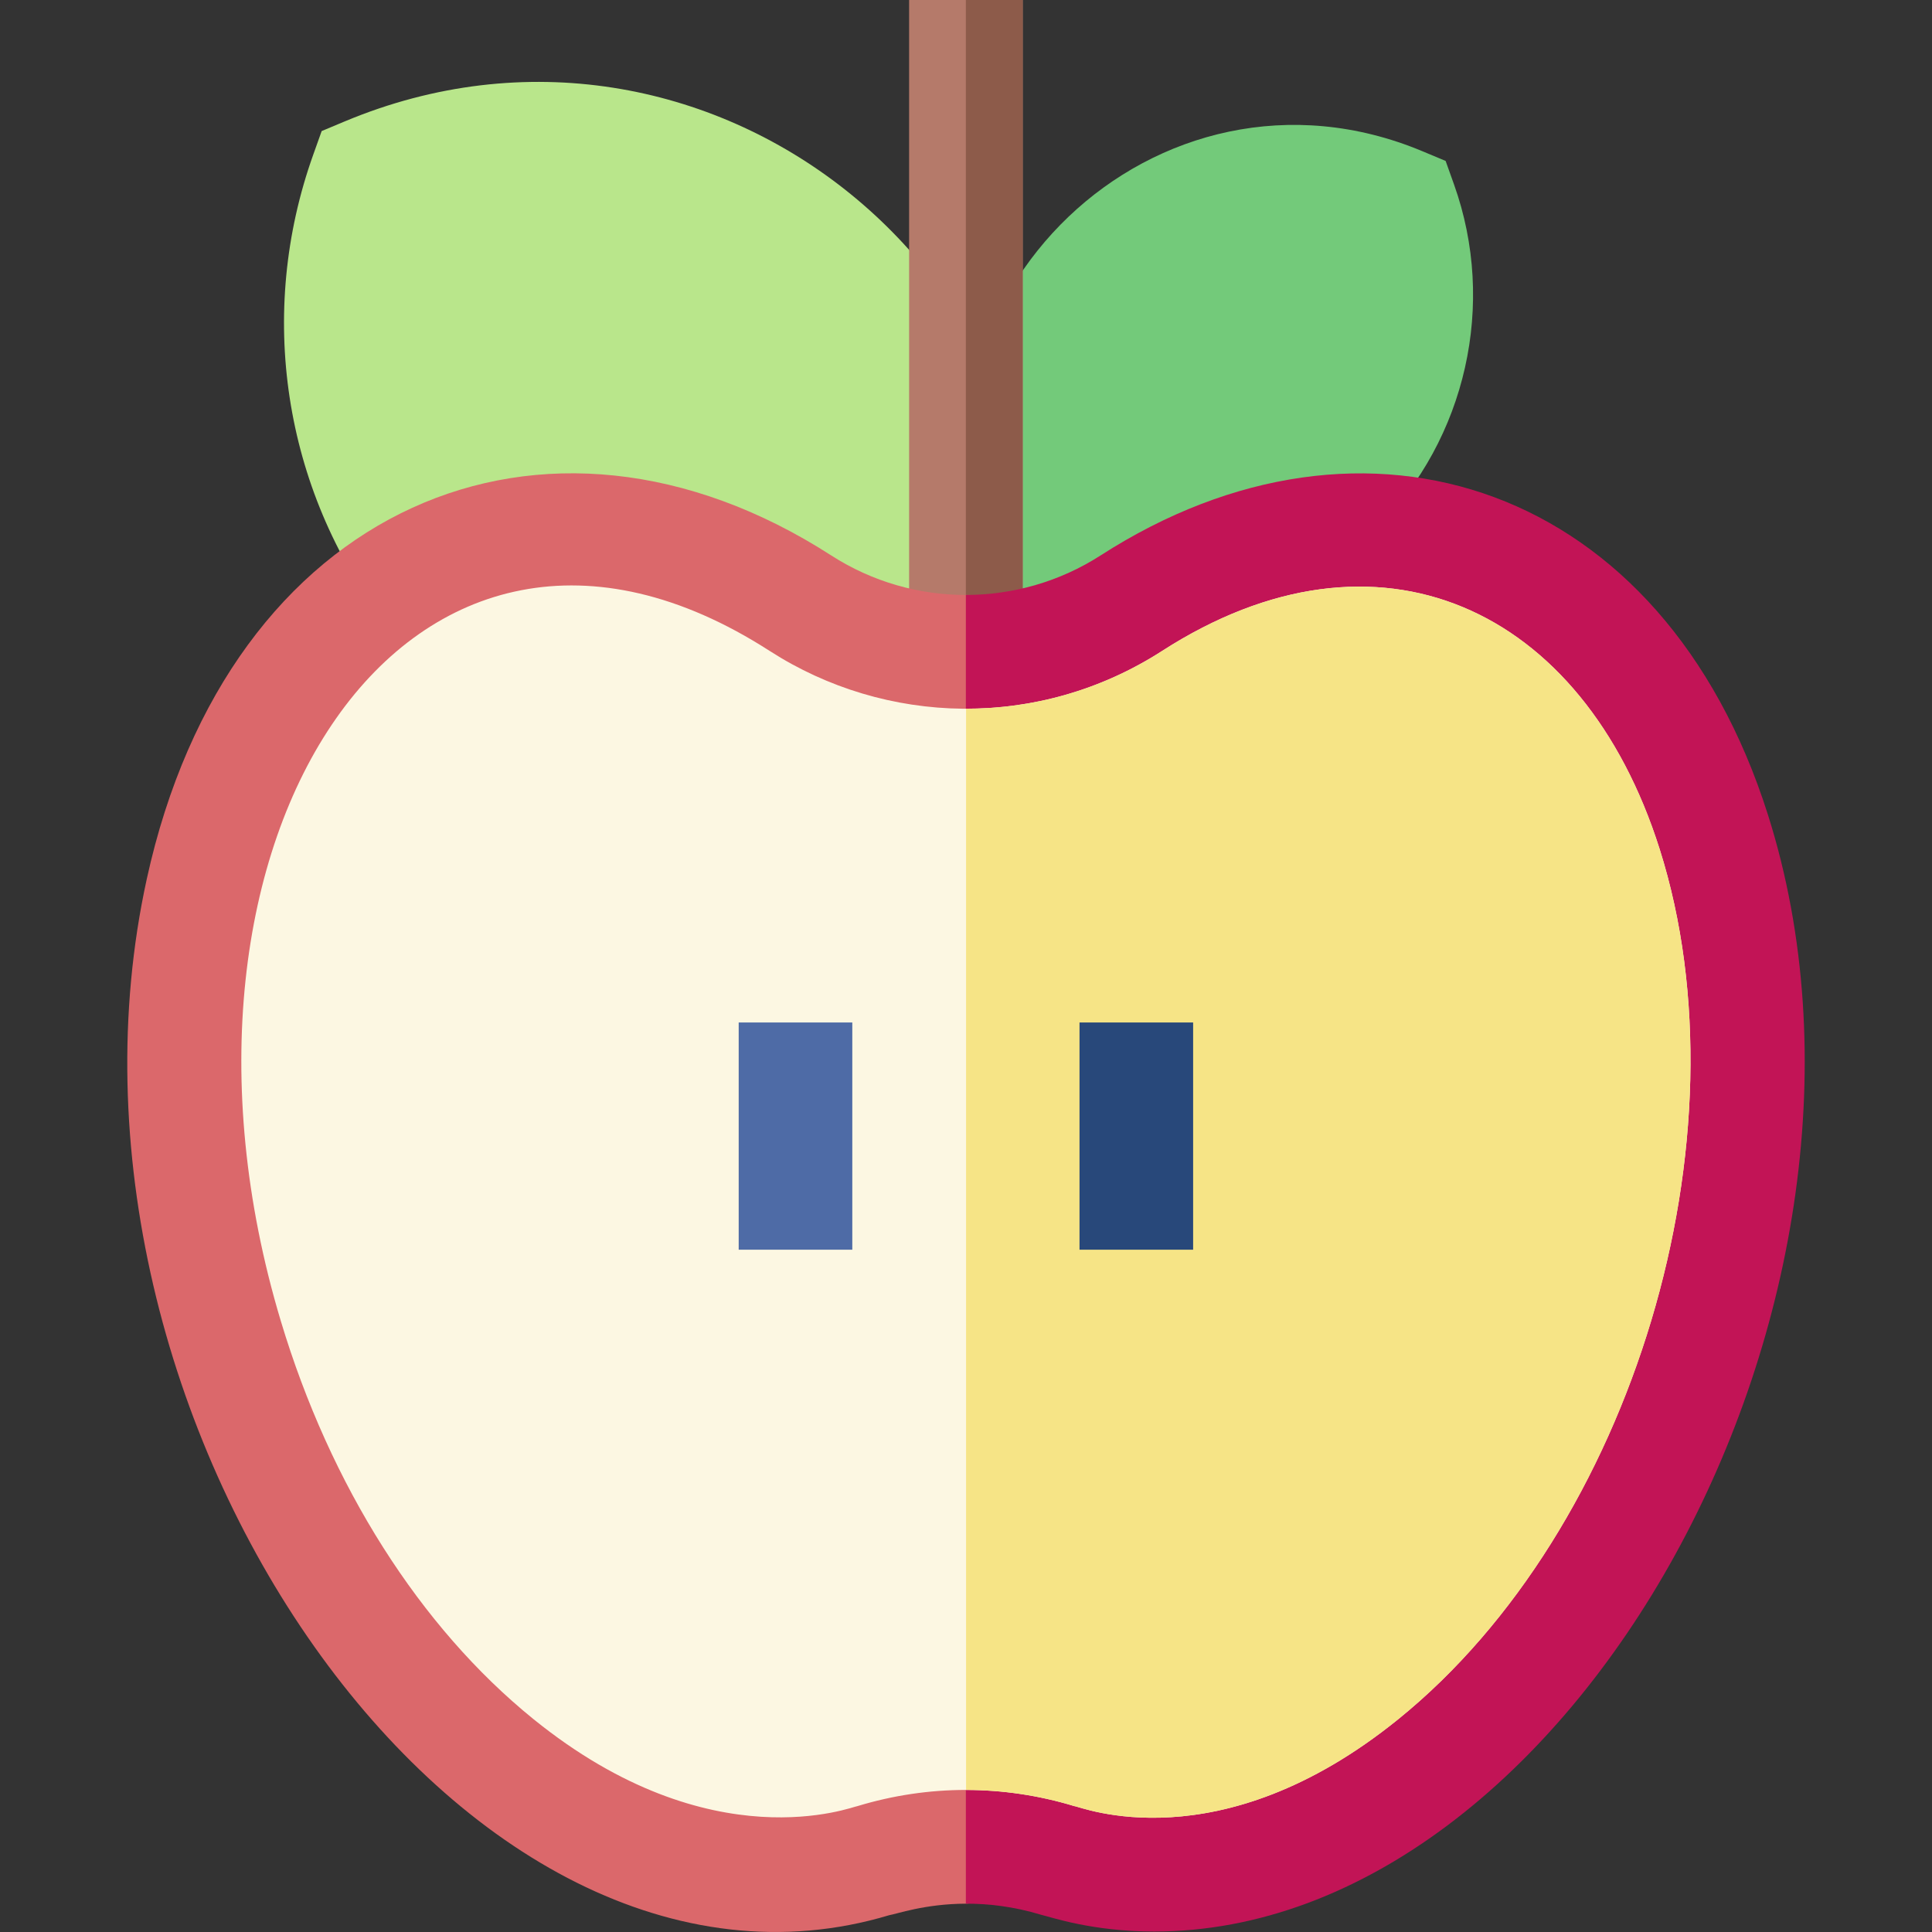 <svg id="Capa_1" enable-background="new 0 0 510.17 510.17" height="512" viewBox="0 0 510.17 510.17" width="512" xmlns="http://www.w3.org/2000/svg"><rect x="0" y="0" width="510.17" height="510.17" fill="#333333" stroke="none"/><g><path id="XMLID_2326_" d="m271.769 173.853c-.142-.008-170.132-9.584-170.264-9.592-26.713-35.402-33.738-81.537-18.791-123.414l2.228-6.24 6.112-2.557c95.468-39.923 196.553 40.722 180.715 141.803z" fill="#b9e68b"/><path id="XMLID_2329_" d="m268.464 158.273-6.113-2.556-2.228-6.241c-25.233-70.697 45.52-138.798 115.5-109.537l6.113 2.557 2.227 6.24c11.246 31.51 3.234 67.147-20.41 90.792-25.105 25.106-62.444 32.397-95.089 18.745z" fill="#73ca7a"/><path id="XMLID_2322_" d="m240.061 0h30v165h-30z" fill="#b57a6a"/><path id="XMLID_44_" d="m255.048 0h15.013v165h-15.013z" fill="#8d5b4a"/><path id="XMLID_2325_" d="m304.761 500c-16.421 0-27.351-3.862-29.703-4.385-7.431-2.259-14.209 7.053-20.011 7.075-10.909.043-18.363 2.76-20.204 3.035-112.635 33.821-227.085-131.968-196.086-273.607 21.6-98.699 105.038-134.174 180.732-85.452 10.91 7.023 23.272 10.448 35.559 10.443 12.473-.005 24.867 6.455 35.583-.443 69.883-44.983 138.552-18.858 166.217 68.483 40.475 127.774-41.72 274.847-152.087 274.851z" fill="#db686b"/><path id="XMLID_475_" d="m466.848 215.15c-27.665-87.341-106.334-113.466-176.217-68.483-10.716 6.898-23.11 10.433-35.583 10.438v345.588c5.802-.022 12.578.709 20.01 2.968 2.353.523 13.282 4.385 29.703 4.385 110.367-.005 202.562-167.123 162.087-294.896z" fill="#c21456"/><path id="XMLID_2324_" d="m369.277 453.94c61.961-50.178 93.041-153.74 68.973-229.732-20.297-64.079-74.541-88.905-131.38-52.316-32.652 21.018-73.081 19.659-103.618 0-94.938-61.112-167.323 49.627-129.124 176.858 13.087 43.591 36.78 80.948 66.716 105.19 47.115 38.155 84.578 22.984 85.59 22.986 18.728-5.688 38.524-5.688 57.251 0 1.39-.001 38.083 15.491 85.592-22.986z" fill="#fcf7e2"/><path id="XMLID_490_" d="m438.25 224.208c-20.297-64.079-74.532-88.91-131.38-52.316-16.074 10.346-34.031 15.26-51.766 15.247v285.523c9.616.004 19.232 1.425 28.581 4.265 1.39-.002 38.083 15.49 85.592-22.986 61.961-50.178 93.041-153.741 68.973-229.733z" fill="#f6e486"/><path id="XMLID_2321_" d="m195.061 270h30v60h-30z" fill="#4e6ba6"/><path id="XMLID_2320_" d="m285.061 270h30v60h-30z" fill="#28487a"/></g></svg>